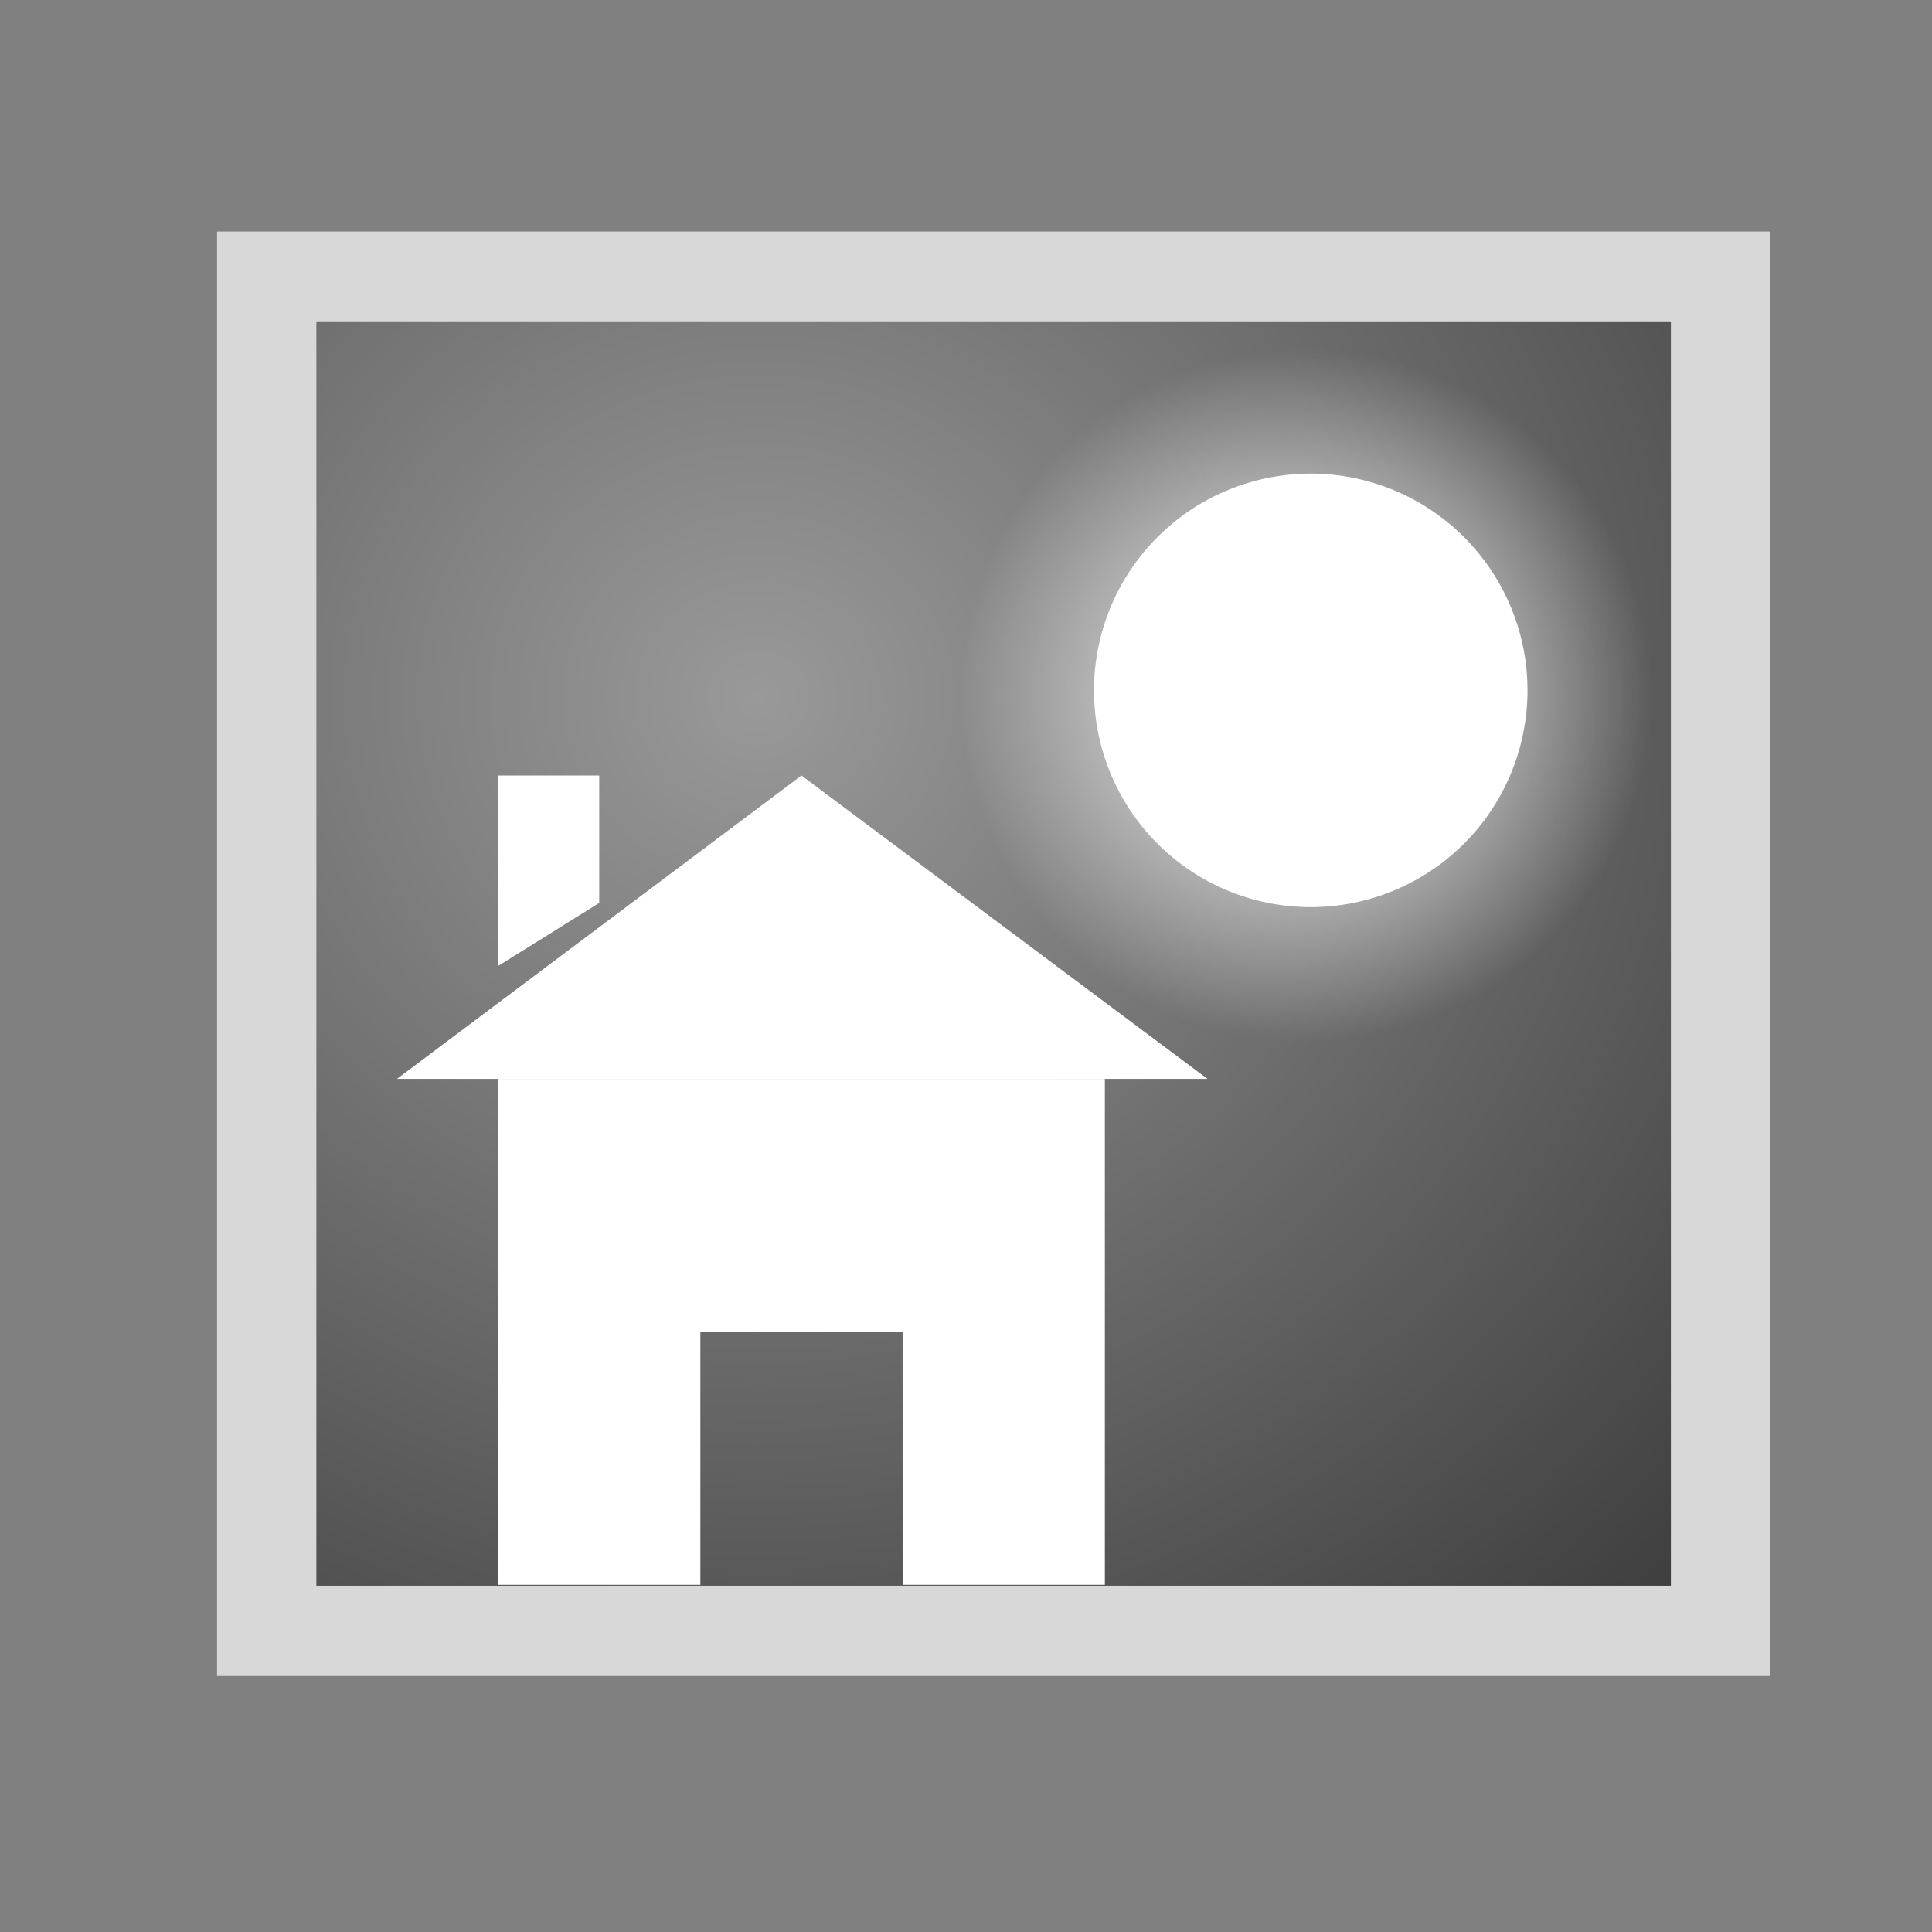 <svg xmlns="http://www.w3.org/2000/svg" xmlns:xlink="http://www.w3.org/1999/xlink" viewBox="0 0 64 64"><rect x="0" y="0" width="64" height="64" fill="#808080" stroke="none"/><defs><style>.cls-1{fill:none;}.cls-2{fill:url(#radial-gradient);}.cls-3{fill:url(#radial-gradient-2);}.cls-4{fill:#d8d8d8;}.cls-5,.cls-6,.cls-7{fill:#fff;}.cls-6,.cls-7{isolation:isolate;}.cls-7{fill-rule:evenodd;}</style><radialGradient id="radial-gradient" cx="25.84" cy="23.83" r="45.45" gradientTransform="translate(-2.78 -1.19) scale(1.08 1.02)" gradientUnits="userSpaceOnUse"><stop offset="0" stop-color="#999"/><stop offset="1" stop-color="#333"/></radialGradient><radialGradient id="radial-gradient-2" cx="43.24" cy="23.04" r="11.47" gradientUnits="userSpaceOnUse"><stop offset="0" stop-color="#fff"/><stop offset="1" stop-color="#fff" stop-opacity="0"/></radialGradient></defs><g id="Layer_2" data-name="Layer 2"><g id="_64x64_EmptyBg" data-name="64x64_EmptyBg"><rect class="cls-1" width="64" height="64"/></g><g id="Icons_64"><g id="Widget_Image"><rect class="cls-2" x="10.43" y="9.88" width="46.2" height="43.9"/><path class="cls-3" d="M43.24,34.51A11.47,11.47,0,1,0,31.77,23,11.46,11.46,0,0,0,43.24,34.51Z"/><path class="cls-4" d="M55.35,10.67V52.53H10.48V10.67Zm3.29-3H7.19V55.52H58.64Z"/><path class="cls-5" d="M43.43,30.05a7.18,7.18,0,1,1,7.17-7.18A7.18,7.18,0,0,1,43.43,30.05Z"/><path class="cls-6" d="M16.5,25.69h3.35v4.22L16.5,32Z"/><path class="cls-6" d="M26.55,25.69,40,35.74H13.15Z"/><path class="cls-7" d="M36.6,35.74H16.5V52.5h6.7V44.12h6.7V52.5h6.7Z"/></g></g></g></svg>